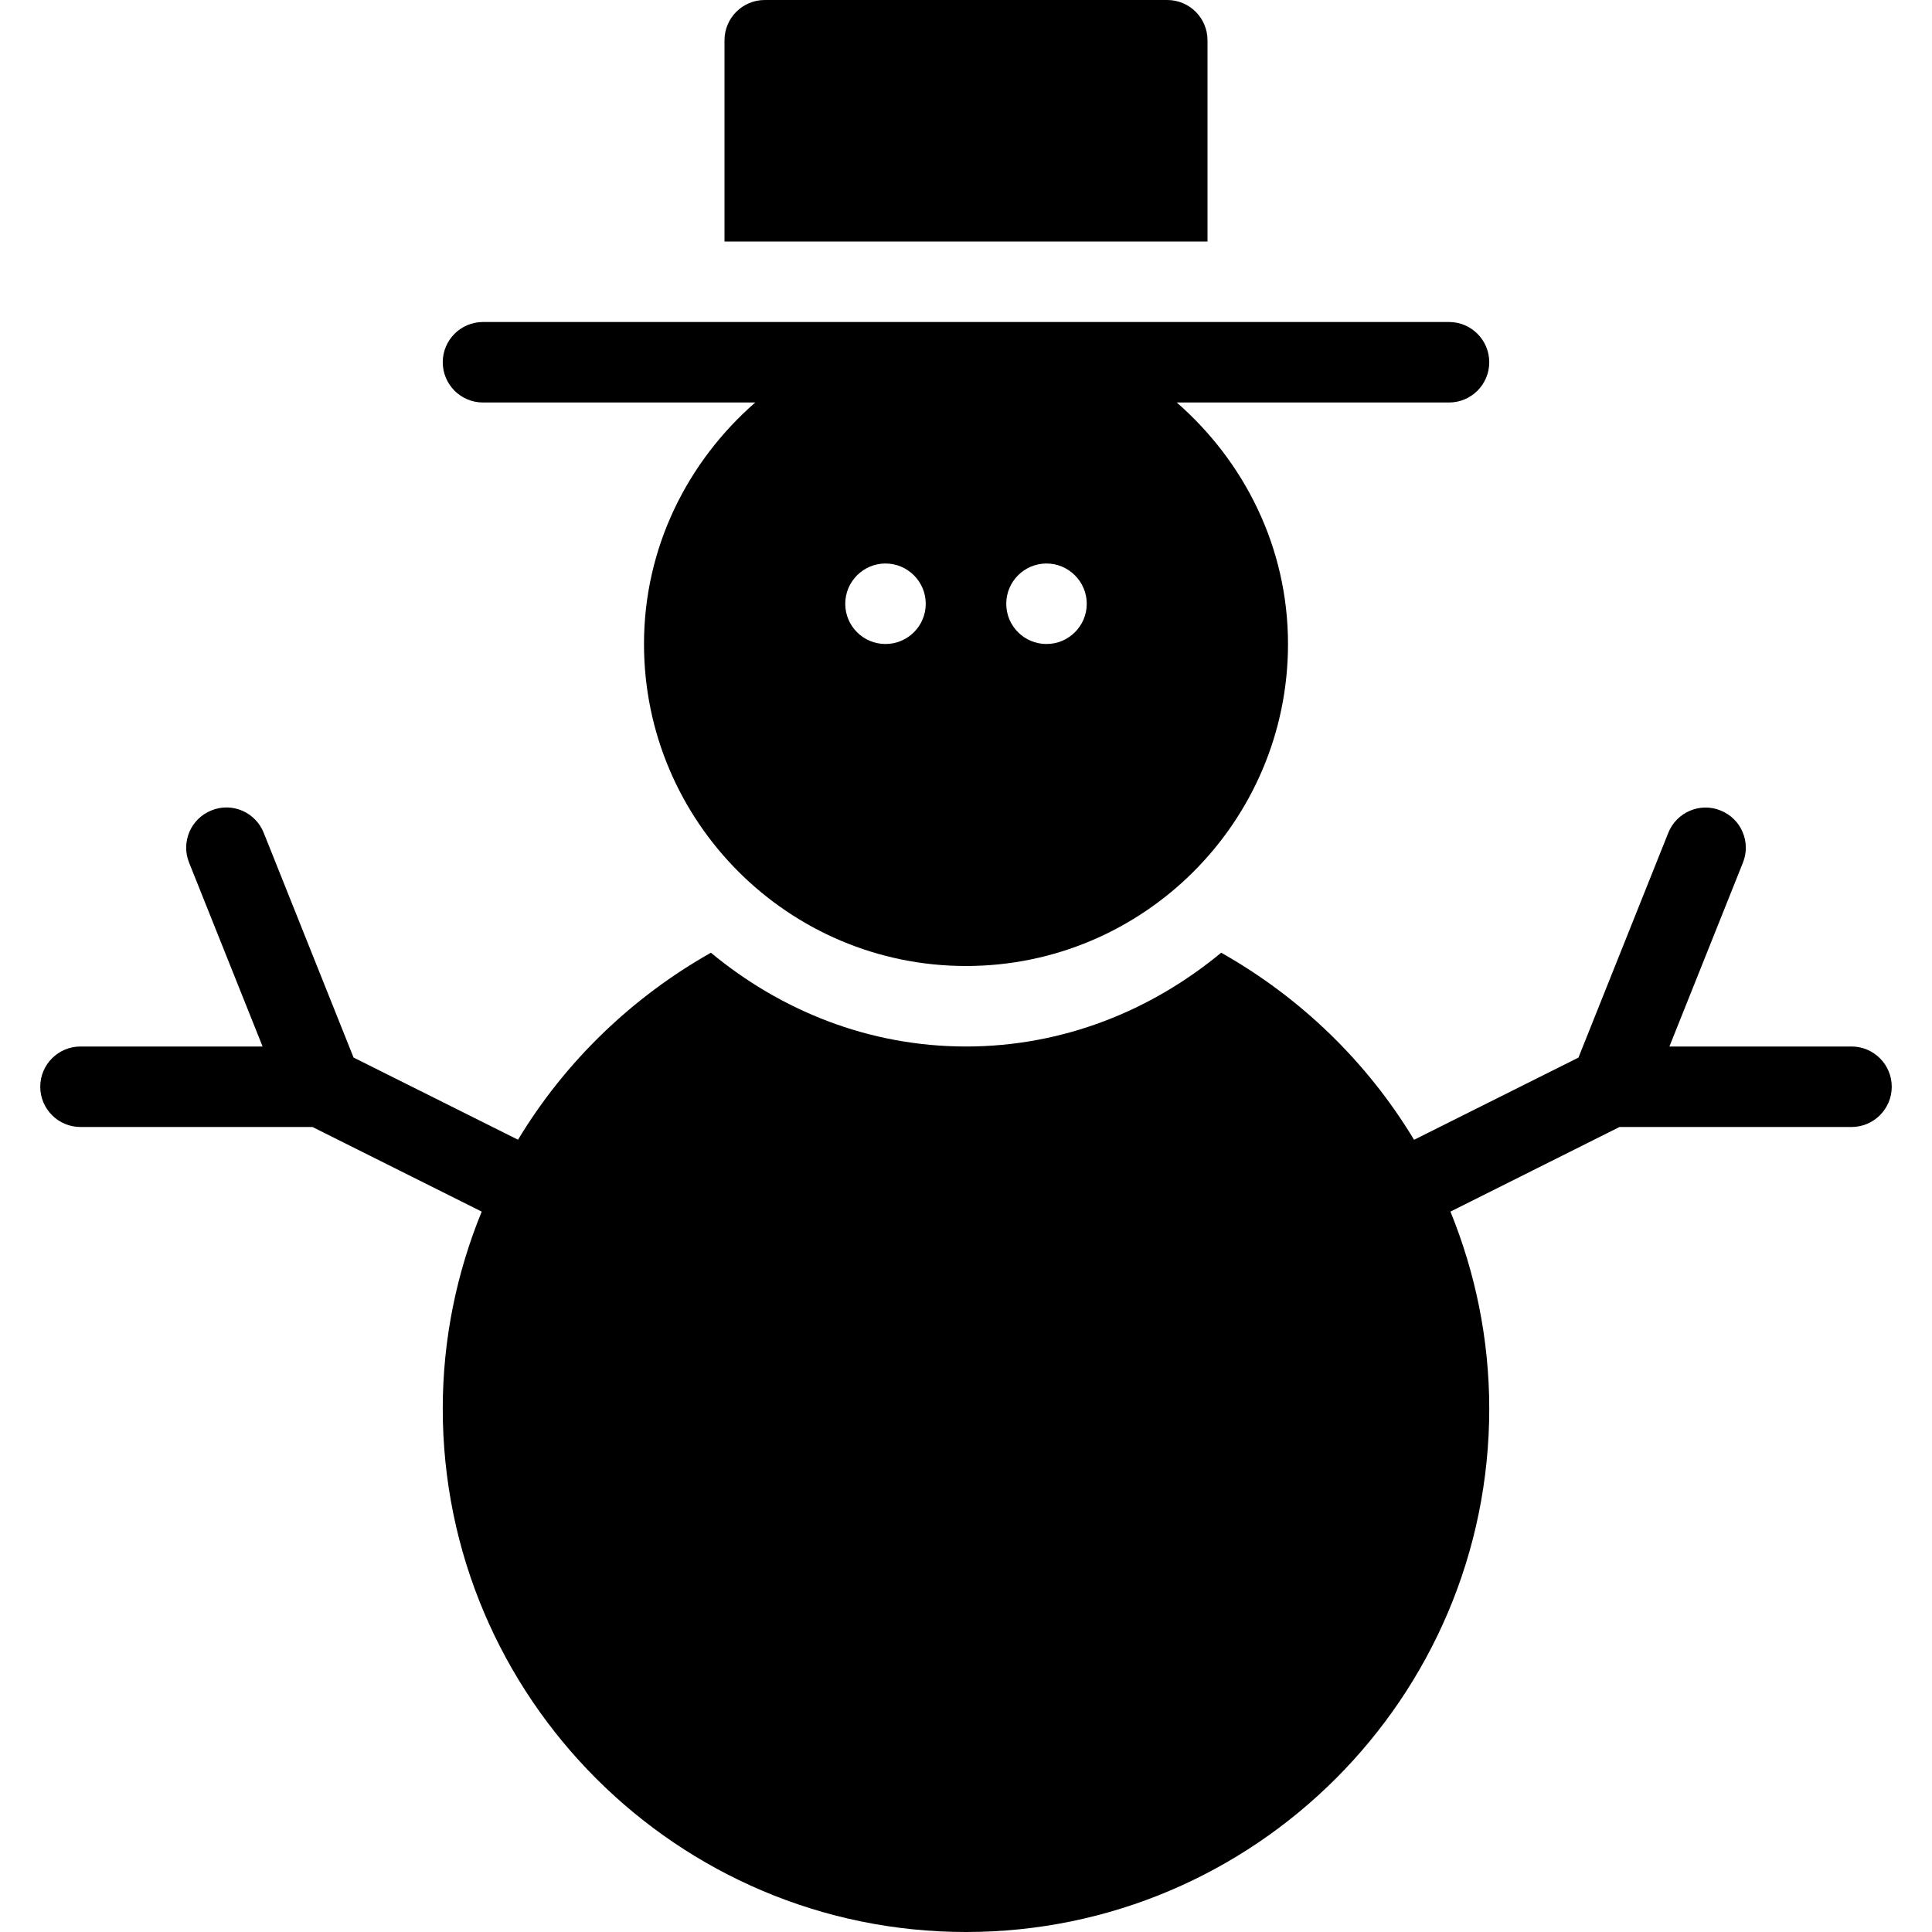 <?xml version="1.0" encoding="utf-8"?>
<!-- Generator: Adobe Illustrator 19.2.0, SVG Export Plug-In . SVG Version: 6.00 Build 0)  -->
<svg version="1.1" xmlns="http://www.w3.org/2000/svg" xmlns:xlink="http://www.w3.org/1999/xlink" x="0px" y="0px" width="24px"
	 height="24px" viewBox="0 0 24 24" enable-background="new 0 0 24 24" xml:space="preserve">
<g id="Filled_Icons">
	<g>
		<path d="M23,13h-2.262l0.913-2.283c0.103-0.256-0.021-0.547-0.278-0.649c-0.255-0.104-0.547,0.022-0.649,0.278l-1.116,2.792
			l-2.042,1.021c-0.583-0.968-1.412-1.769-2.396-2.324C14.304,12.552,13.209,13,12,13s-2.304-0.448-3.169-1.165
			c-0.984,0.556-1.813,1.356-2.396,2.323l-2.043-1.021l-1.116-2.792c-0.103-0.257-0.394-0.382-0.649-0.278
			c-0.257,0.102-0.381,0.394-0.278,0.649L3.262,13H1c-0.276,0-0.5,0.224-0.5,0.5S0.724,14,1,14h2.882l2.102,1.051
			C5.674,15.808,5.5,16.633,5.5,17.5c0,3.584,2.916,6.5,6.5,6.5s6.5-2.916,6.5-6.5c0-0.866-0.174-1.692-0.482-2.449L20.118,14H23
			c0.276,0,0.5-0.224,0.5-0.5S23.276,13,23,13z"/>
		<g>
			<path d="M15,3V0.5C15,0.224,14.776,0,14.5,0h-5C9.224,0,9,0.224,9,0.5V3H15z"/>
			<path d="M18,4H6C5.724,4,5.5,4.224,5.5,4.5S5.724,5,6,5h3.382C8.542,5.733,8,6.8,8,8c0,2.206,1.794,4,4,4s4-1.794,4-4
				c0-1.2-0.542-2.267-1.382-3H18c0.276,0,0.5-0.224,0.5-0.5S18.276,4,18,4z M11,8c-0.276,0-0.5-0.223-0.5-0.5
				C10.5,7.225,10.724,7,11,7c0.275,0,0.5,0.225,0.5,0.5C11.5,7.777,11.275,8,11,8z M13,8c-0.276,0-0.5-0.223-0.5-0.5
				C12.5,7.225,12.724,7,13,7c0.275,0,0.5,0.225,0.5,0.5C13.5,7.777,13.275,8,13,8z"/>
		</g>
	</g>
</g>
<g id="invisible_shape">
	<rect fill="none" width="24" height="24"/>
</g>
</svg>
